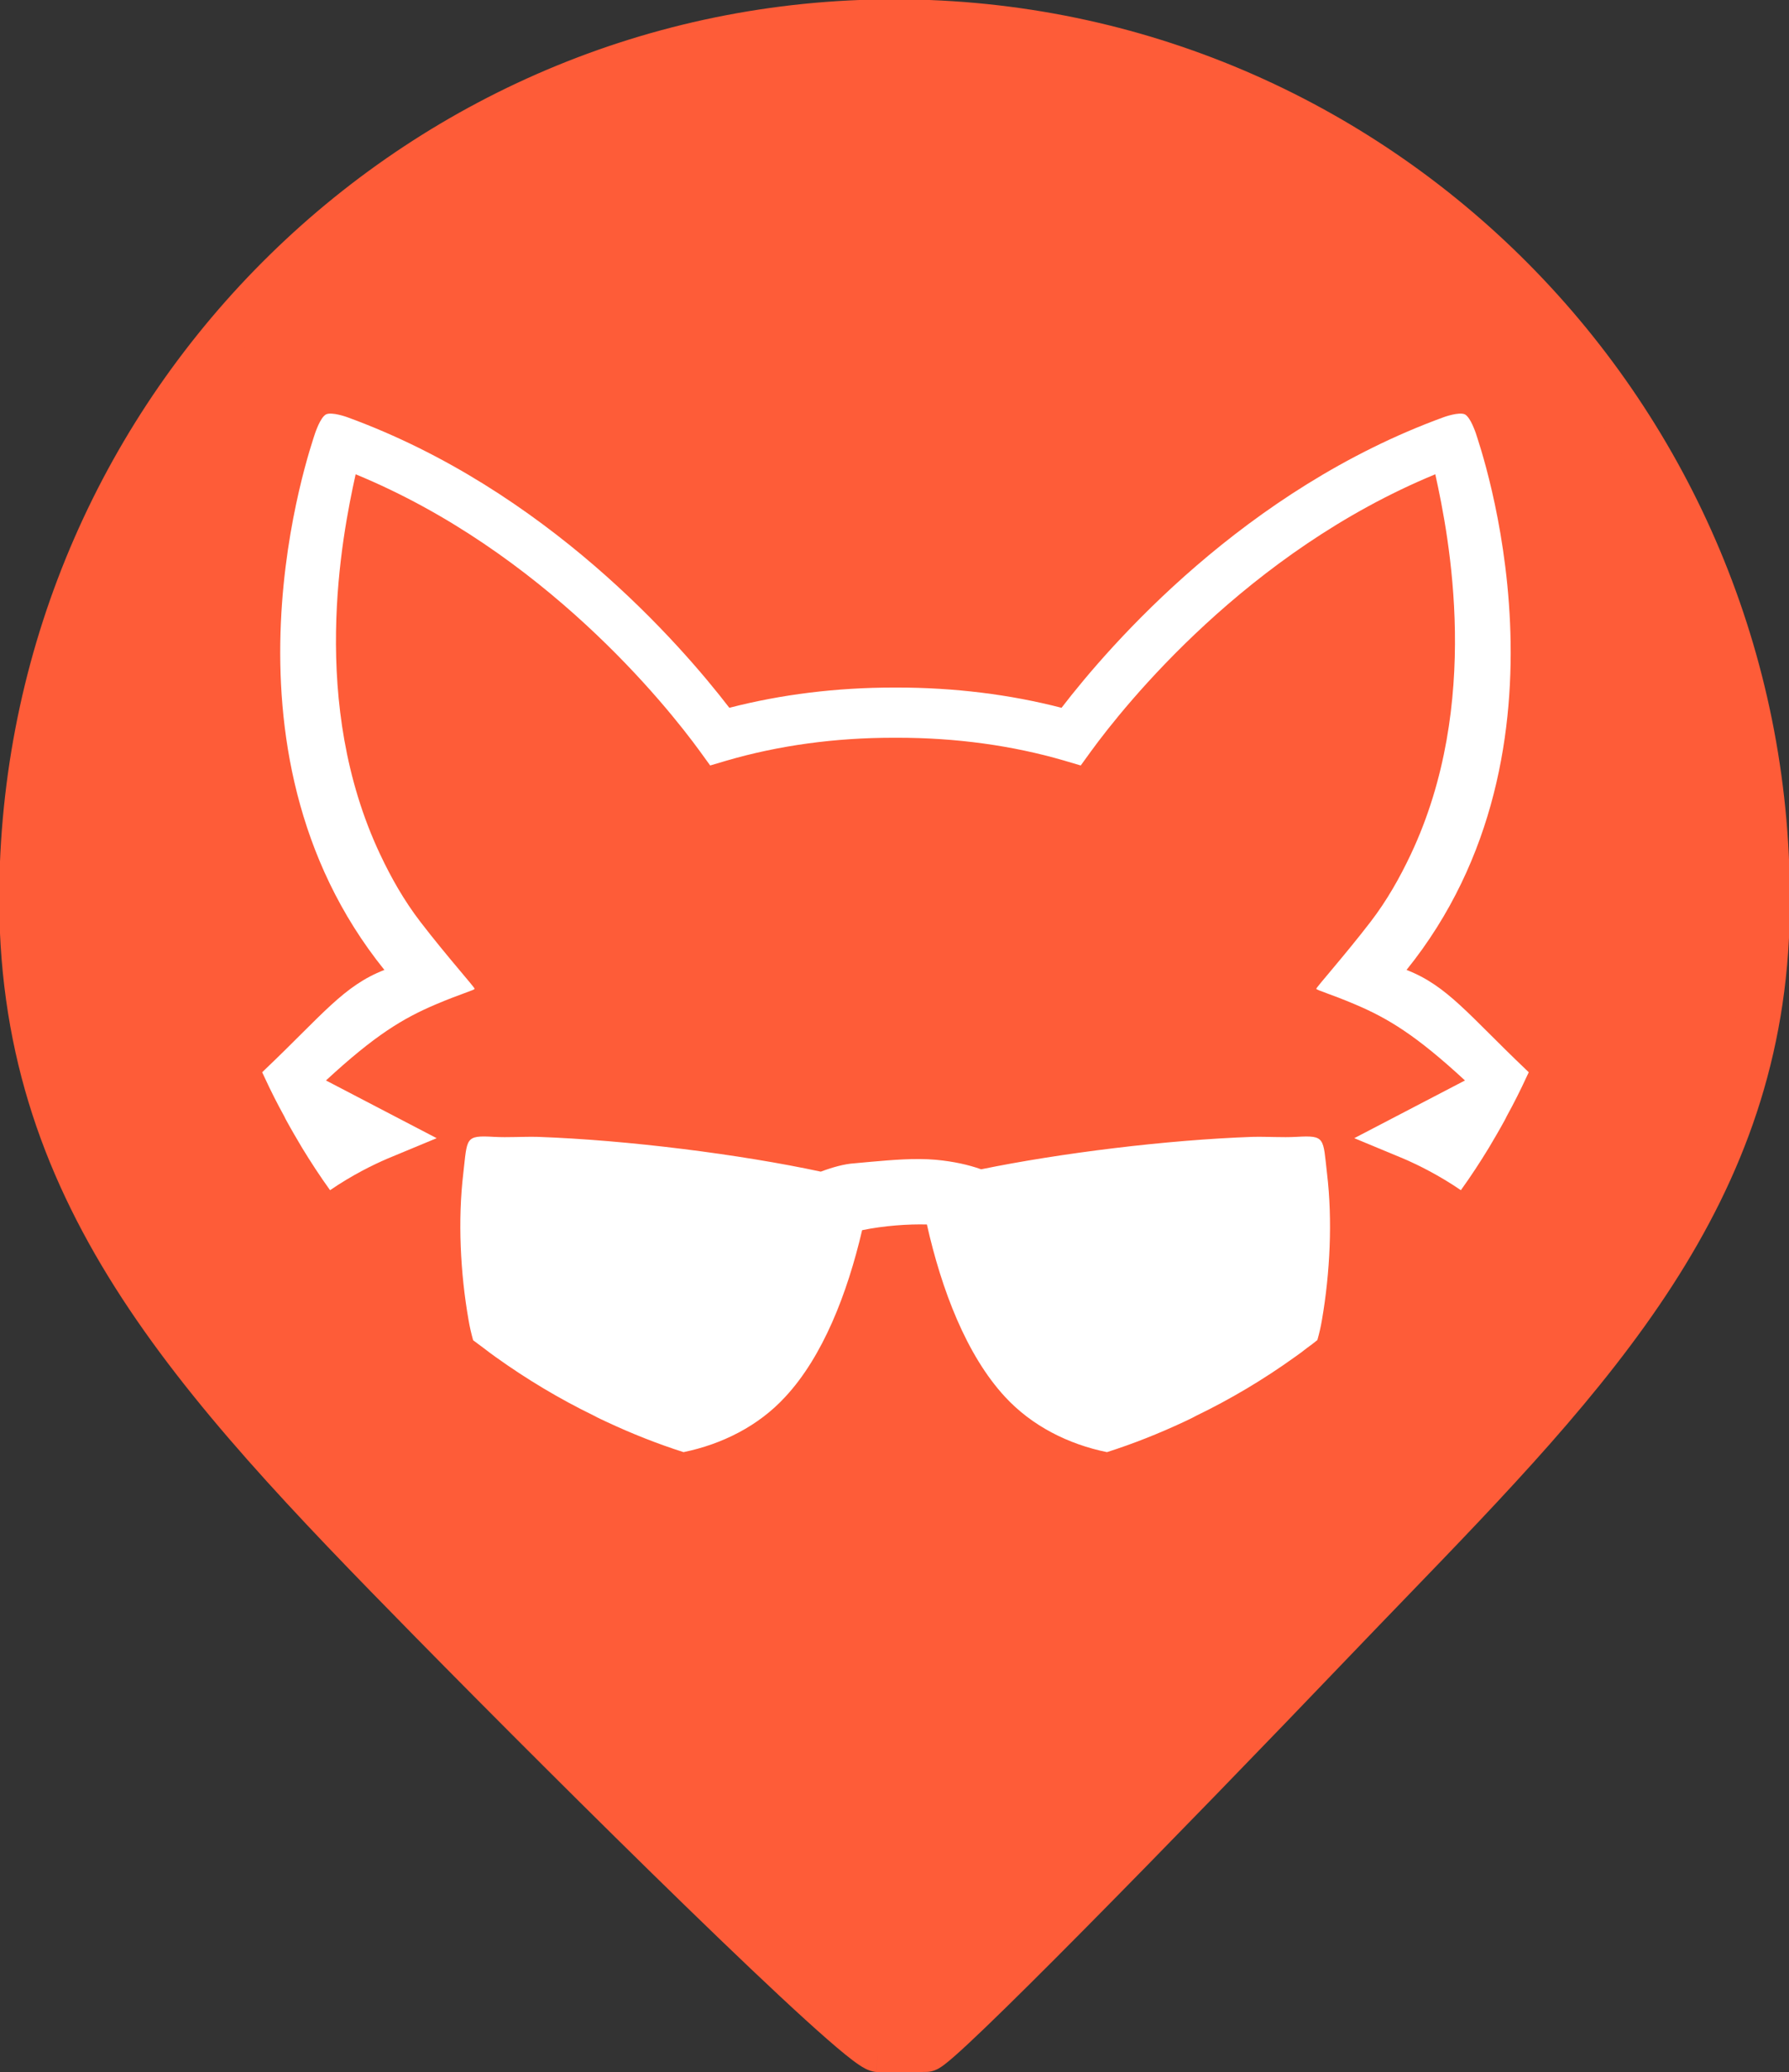 <svg width="101" height="117" viewBox="0 0 101 117" fill="none" xmlns="http://www.w3.org/2000/svg">
<rect x="0" y="0" width="101" height="117" fill="#333333" stroke="none"/>
<path d="M51.163 1.214C23.939 0.85 1.57 22.756 1.207 50.147C0.981 67.231 10.661 77.632 24.286 91.506C32.604 99.977 48.408 115.66 49.58 115.755C50.726 115.849 51.132 115.745 52.292 115.745C52.919 115.745 65.431 102.96 75.432 92.506C88.376 78.975 99.568 68.723 99.797 51.468C100.16 24.078 78.386 1.579 51.163 1.214Z" fill="#FE5C38"/>
<path fill-rule="evenodd" clip-rule="evenodd" d="M-0.041 50.13C0.33 22.057 23.259 -0.409 51.18 -0.034C79.1 0.34 101.417 23.412 101.046 51.484C100.827 67.982 90.856 78.314 79.224 90.366C78.271 91.354 77.306 92.353 76.335 93.368L75.491 92.561L76.335 93.368C71.331 98.599 65.697 104.414 61.234 108.924C59.004 111.178 57.06 113.111 55.631 114.484C54.918 115.169 54.323 115.725 53.879 116.114C53.66 116.306 53.461 116.473 53.293 116.599C53.212 116.659 53.114 116.729 53.01 116.789C52.959 116.819 52.883 116.859 52.791 116.896C52.72 116.924 52.534 116.994 52.292 116.994C51.971 116.994 51.681 117.006 51.391 117.017C50.826 117.04 50.262 117.063 49.478 116.999L49.58 115.755L49.479 116.999C49.479 116.999 49.479 116.999 49.478 116.999C49.188 116.975 48.956 116.861 48.863 116.815C48.736 116.75 48.612 116.673 48.499 116.597C48.271 116.444 48.003 116.24 47.712 116.003C47.123 115.526 46.357 114.854 45.463 114.041C43.671 112.411 41.314 110.165 38.743 107.667C33.597 102.667 27.559 96.621 23.395 92.381C9.817 78.554 -0.275 67.803 -0.041 50.13L1.207 50.146L-0.041 50.13ZM51.146 2.463C24.619 2.107 2.809 23.455 2.456 50.163C2.237 66.659 11.506 76.709 25.177 90.631C29.331 94.861 35.354 100.892 40.483 105.876C43.048 108.368 45.382 110.591 47.143 112.193C48.026 112.996 48.751 113.631 49.284 114.063C49.553 114.281 49.753 114.431 49.89 114.523C49.891 114.524 49.893 114.525 49.895 114.526C50.413 114.561 50.701 114.547 51.087 114.528C51.311 114.517 51.569 114.504 51.924 114.499C52.005 114.433 52.107 114.346 52.232 114.237C52.633 113.886 53.196 113.361 53.9 112.684C55.306 111.333 57.233 109.417 59.459 107.167C63.909 102.671 69.532 96.866 74.53 91.642C75.465 90.665 76.388 89.707 77.296 88.765C89.079 76.535 98.344 66.919 98.549 51.451C98.902 24.743 77.673 2.818 51.146 2.463Z" fill="#FE5C38"/>
<path d="M50.644 41.657C53.967 41.657 57.144 42.091 60.088 42.95L61.014 43.224L61.588 42.431C63.505 39.795 70.42 31.154 81.031 26.781C81.817 30.334 83.658 39.736 79.65 48.239C79.034 49.544 78.305 50.845 77.366 52.066C75.877 54.001 74.298 55.762 74.313 55.834C74.327 55.913 75.114 56.123 76.501 56.713C78.359 57.502 79.937 58.45 82.706 61.01L76.456 64.269C76.456 64.269 78.465 65.1 79.252 65.431C80.039 65.77 81.233 66.356 82.475 67.206C83.039 66.422 83.558 65.629 84.058 64.807C84.354 64.306 84.65 63.805 84.928 63.295C84.974 63.21 85.02 63.125 85.058 63.04C85.465 62.304 85.844 61.548 86.196 60.783C86.233 60.707 86.27 60.622 86.308 60.547L86.141 60.386C82.91 57.307 81.703 55.656 79.407 54.769C89.545 42.188 83.549 25.195 83.318 24.458C83.318 24.458 83.244 24.24 83.133 23.995C83.021 23.75 82.864 23.486 82.707 23.401C82.382 23.24 81.522 23.551 81.522 23.551C70.281 27.641 62.689 36.377 59.93 39.967C57.005 39.211 53.885 38.824 50.644 38.824H50.462C47.222 38.824 44.102 39.211 41.176 39.967C38.417 36.377 30.826 27.641 19.587 23.551C19.587 23.551 18.726 23.24 18.402 23.401C18.244 23.486 18.087 23.75 17.976 23.995C17.864 24.241 17.79 24.458 17.79 24.458C17.559 25.194 11.563 42.188 21.701 54.769C19.405 55.657 18.198 57.308 14.967 60.386L14.801 60.547C14.838 60.622 14.875 60.707 14.912 60.783C15.264 61.548 15.644 62.304 16.051 63.04C16.087 63.125 16.134 63.21 16.181 63.295C16.459 63.805 16.755 64.306 17.051 64.807C17.551 65.628 18.069 66.421 18.634 67.206C19.874 66.356 21.068 65.77 21.856 65.431C22.643 65.1 24.652 64.269 24.652 64.269L18.403 61.01C21.171 58.45 22.749 57.502 24.607 56.713C25.995 56.123 26.781 55.913 26.796 55.834C26.81 55.763 25.231 54.002 23.743 52.066C22.804 50.846 22.074 49.544 21.459 48.239C17.451 39.735 19.292 30.334 20.078 26.781C30.688 31.154 37.604 39.796 39.52 42.431L40.094 43.224L41.02 42.95C43.965 42.091 47.14 41.657 50.464 41.657H50.644Z" fill="white"/>
<path d="M73.196 64.194C72.39 64.241 71.548 64.175 70.734 64.194C65.873 64.364 59.865 65.11 55.392 66.026C54.68 65.771 53.837 65.582 52.828 65.488C51.624 65.385 50.375 65.498 49.171 65.602C48.856 65.629 48.55 65.659 48.245 65.687C47.661 65.724 46.995 65.913 46.338 66.159C41.811 65.186 35.441 64.374 30.34 64.194C29.525 64.175 28.692 64.241 27.877 64.194C26.239 64.099 26.387 64.251 26.155 66.262C25.84 68.916 25.989 71.891 26.451 74.526C26.516 74.923 26.609 75.31 26.711 75.679C26.905 75.82 27.099 75.972 27.294 76.113C27.517 76.292 27.748 76.453 27.979 76.623C29.729 77.879 31.59 78.993 33.534 79.939C33.775 80.071 34.025 80.184 34.266 80.297C35.664 80.95 37.108 81.525 38.589 81.997C40.756 81.553 42.82 80.524 44.329 78.88C46.458 76.594 47.838 73.034 48.672 69.464C49.912 69.208 51.282 69.114 52.329 69.142C53.153 72.817 54.559 76.519 56.745 78.88C58.264 80.524 60.318 81.553 62.495 81.997C63.975 81.525 65.42 80.949 66.818 80.297C67.05 80.184 67.29 80.08 67.522 79.948C69.475 79.004 71.345 77.889 73.105 76.624C73.337 76.463 73.567 76.293 73.789 76.114C73.984 75.973 74.178 75.831 74.373 75.67C74.475 75.311 74.567 74.924 74.633 74.527C75.087 71.892 75.235 68.917 74.919 66.263C74.687 64.251 74.835 64.1 73.196 64.194Z" fill="white"/>
</svg>
